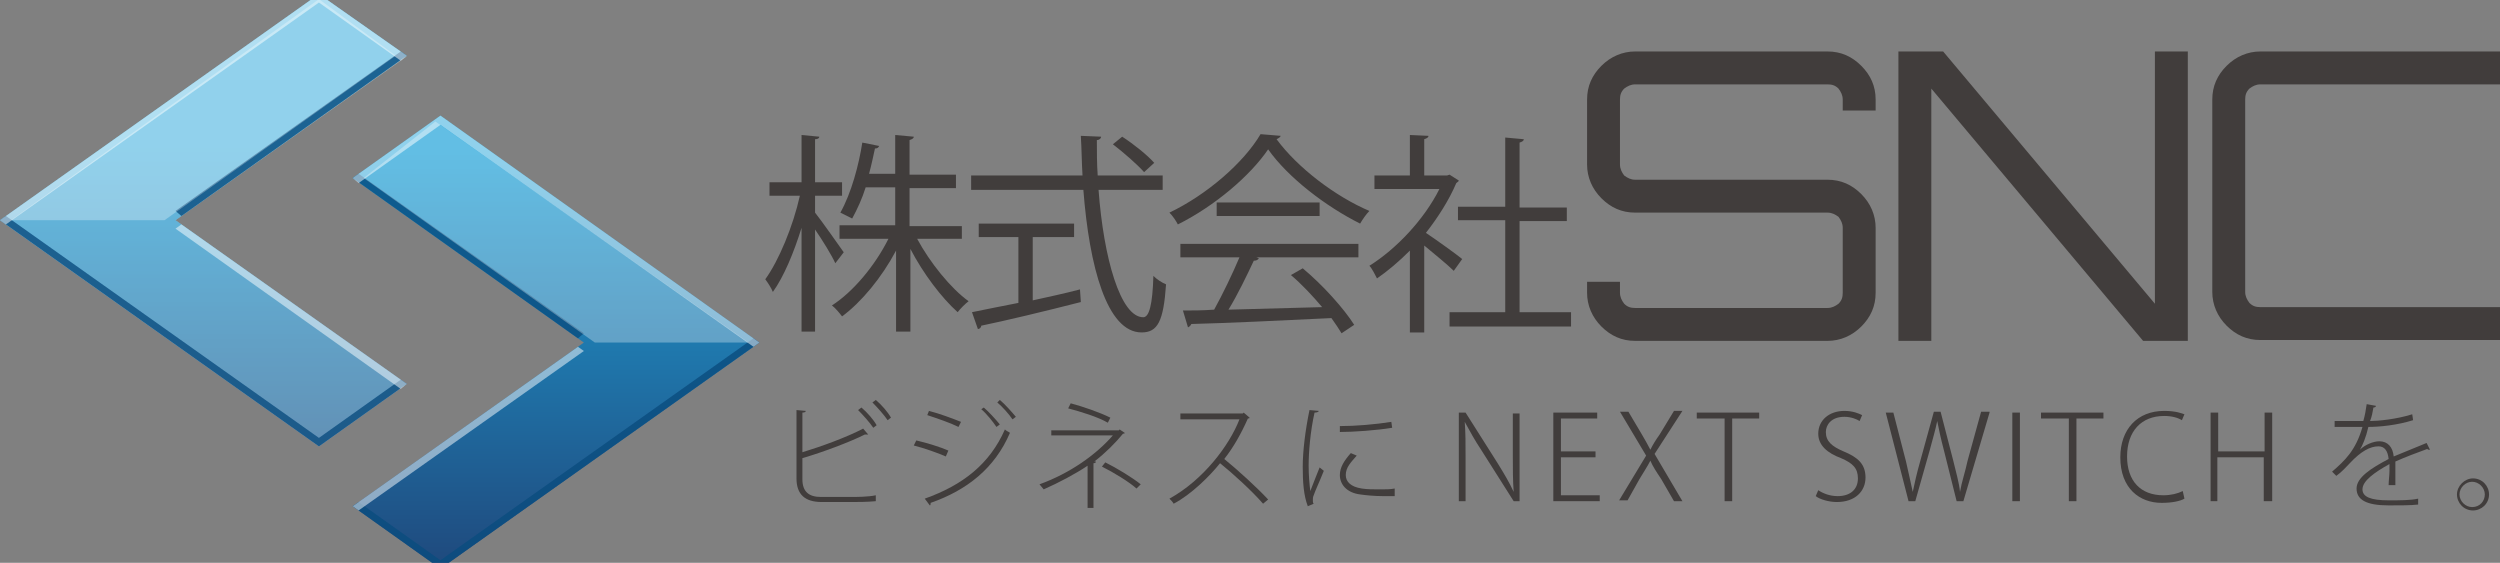 <?xml version="1.0" encoding="utf-8"?>
<!-- Generator: Adobe Illustrator 20.0.0, SVG Export Plug-In . SVG Version: 6.00 Build 0)  -->
<!DOCTYPE svg PUBLIC "-//W3C//DTD SVG 1.1//EN" "http://www.w3.org/Graphics/SVG/1.1/DTD/svg11.dtd">
<svg version="1.1" xmlns="http://www.w3.org/2000/svg" xmlns:xlink="http://www.w3.org/1999/xlink" x="0px" y="0px"
	 viewBox="0 0 296.3 66.7" enable-background="new 0 0 296.3 66.7" xml:space="preserve">
<rect x="0" y="0" width="296.3" height="66.7" fill="#808080" stroke="none"/>
<g id="レイヤー_1" display="none">
	<g display="inline">
		<g>
			<g>
				<path fill="#413D3C" d="M222.3,11.1v1.3h-3.9v-1.3c0-0.5-0.2-0.9-0.5-1.3c-0.4-0.4-0.8-0.5-1.3-0.5h-22.8
					c-0.5,0-0.9,0.2-1.3,0.5c-0.4,0.4-0.5,0.8-0.5,1.3v7.7c0,0.5,0.2,0.9,0.5,1.3c0.4,0.3,0.8,0.5,1.3,0.5h22.8c1.6,0,2.9,0.6,4,1.7
					c1.1,1.1,1.7,2.5,1.7,4V34c0,1.6-0.6,2.9-1.7,4c-1.1,1.1-2.5,1.7-4,1.7h-22.8c-1.6,0-2.9-0.6-4-1.7c-1.1-1.1-1.7-2.5-1.7-4v-1.3
					h3.9V34c0,0.5,0.2,0.9,0.5,1.3c0.4,0.4,0.8,0.5,1.3,0.5h22.8c0.5,0,0.9-0.2,1.3-0.5c0.4-0.4,0.5-0.8,0.5-1.3v-7.7
					c0-0.5-0.2-0.9-0.5-1.3c-0.4-0.3-0.8-0.5-1.3-0.5h-22.8c-1.6,0-2.9-0.6-4-1.7c-1.1-1.1-1.7-2.5-1.7-4v-7.7c0-1.6,0.6-2.9,1.7-4
					c1.1-1.1,2.5-1.7,4-1.7h22.8c1.6,0,2.9,0.6,4,1.7C221.7,8.2,222.3,9.6,222.3,11.1z"/>
				<path fill="#413D3C" d="M255.4,35.3V5.4h3.9v34.3H254L228.8,9.8v29.9H225V5.4h5.3L255.4,35.3z"/>
				<path fill="#413D3C" d="M296.4,9.3h-28.5c-0.5,0-0.9,0.2-1.3,0.5c-0.4,0.4-0.5,0.8-0.5,1.3V34c0,0.5,0.2,0.9,0.5,1.3
					c0.4,0.4,0.8,0.5,1.3,0.5h28.5v3.9h-28.5c-1.6,0-2.9-0.6-4-1.7c-1.1-1.1-1.7-2.5-1.7-4V11.1c0-1.6,0.6-2.9,1.7-4
					c1.1-1.1,2.5-1.7,4-1.7h28.5V9.3z"/>
			</g>
		</g>
		<g>
			<g>
				<path fill="#413D3C" d="M96.6,24.5c0.8,1,2.9,4,3.4,4.7l-1,1.3c-0.4-0.9-1.5-2.7-2.4-4v12.1H95V26.3c-0.9,2.9-2.1,5.8-3.4,7.6
					c-0.2-0.5-0.6-1.1-0.9-1.5c1.6-2.2,3.3-6.3,4.1-9.9h-3.6v-1.6H95v-5.5l2.1,0.2c0,0.2-0.2,0.3-0.5,0.3v5.1h3.2v1.6h-3.2V24.5z
					 M114.1,27.6h-5.4c1.5,2.8,4,5.9,6.1,7.4c-0.4,0.3-1,0.9-1.3,1.3c-1.9-1.7-4.1-4.6-5.6-7.5v9.8h-1.7V29
					c-1.7,3.2-4.1,6.1-6.4,7.8c-0.3-0.4-0.8-1-1.2-1.3c2.5-1.6,5.1-4.7,6.7-7.9h-5.8V26h6.6v-4.5h-3.5c-0.4,1.3-1,2.6-1.6,3.7
					c-0.4-0.2-1-0.5-1.4-0.7c1.3-2.3,2.2-5.7,2.6-8.3l2,0.4c-0.1,0.2-0.2,0.3-0.5,0.3c-0.2,0.9-0.4,1.9-0.7,3h3.1v-4.6l2.2,0.2
					c0,0.2-0.2,0.3-0.5,0.4v4.1h5.5v1.6h-5.5V26h6.2V27.6z"/>
				<path fill="#413D3C" d="M137.8,21.8h-7.6c0.6,8.1,2.6,15.1,5.3,15.1c0.7,0,1.1-1.5,1.2-4.9c0.4,0.4,1,0.8,1.5,1
					c-0.3,4.4-1,5.7-2.9,5.7c-4.1,0-6.2-7.8-6.9-16.9h-13.3v-1.7h13.2c-0.1-1.6-0.1-3.1-0.2-4.7l2.4,0.1c0,0.2-0.2,0.4-0.5,0.4
					c0,1.4,0,2.8,0.1,4.2h7.7V21.8z M122.4,27.4v7.5c1.8-0.4,3.7-0.8,5.6-1.3l0.1,1.5c-4.3,1.1-8.9,2.2-11.8,2.8
					c0,0.2-0.2,0.4-0.4,0.4l-0.7-2c1.5-0.3,3.4-0.7,5.5-1.1v-7.8h-4.7v-1.6h11.3v1.6H122.4z M133,15.5c1.4,0.9,3,2.2,3.8,3.1
					l-1.2,1.1c-0.8-0.9-2.4-2.3-3.7-3.3L133,15.5z"/>
				<path fill="#413D3C" d="M151.8,15.4c-0.1,0.2-0.3,0.3-0.5,0.4c2.5,3.4,7,6.8,11,8.5c-0.4,0.4-0.8,1-1.1,1.5
					c-4-2-8.5-5.4-10.9-8.8c-2.1,3.1-6.3,6.7-10.7,8.9c-0.2-0.4-0.6-1-1-1.4c4.4-2.1,8.8-5.9,10.8-9.3L151.8,15.4z M139.9,29.8v-1.6
					H161v1.6h-12.1l0.3,0.1c-0.1,0.2-0.3,0.3-0.6,0.3c-0.8,1.7-1.9,4-3,5.8c3.3-0.1,7.2-0.2,11.1-0.3c-1.1-1.3-2.4-2.7-3.7-3.8
					l1.4-0.8c2.4,2,4.9,4.8,6.1,6.7l-1.5,1c-0.3-0.5-0.7-1.1-1.2-1.8c-6.1,0.3-12.6,0.6-16.6,0.7c-0.1,0.2-0.2,0.3-0.4,0.4l-0.6-2
					c1.1,0,2.3,0,3.7-0.1c1-1.8,2.2-4.3,3-6.2H139.9z M144.2,23.3h12.2v1.6h-12.2V23.3z"/>
				<path fill="#413D3C" d="M172.9,20.7c0,0.1-0.2,0.2-0.3,0.3c-0.9,2.1-2.2,4.1-3.6,5.9c1.2,0.8,3.7,2.6,4.3,3.1l-1,1.4
					c-0.7-0.7-2.3-2-3.5-3v10.3h-1.7v-9.7c-1.3,1.3-2.6,2.4-3.9,3.3c-0.2-0.4-0.6-1.2-0.9-1.5c3.2-2,6.5-5.5,8.3-9.1h-7.7v-1.6h4.2
					v-4.8l2.2,0.1c0,0.2-0.2,0.3-0.5,0.4v4.3h2.7l0.3-0.1L172.9,20.7z M180.1,36.3h6.1V38h-14.4v-1.7h6.6V25.4h-5.6v-1.6h5.6v-8.2
					l2.2,0.2c0,0.2-0.2,0.3-0.5,0.4v7.7h5.6v1.6h-5.6V36.3z"/>
			</g>
		</g>
		<g>
			<g>
				<path fill="#413D3C" d="M100.9,58.2c0.5,0,2,0,2.9-0.2l0,0.7c-1,0.1-2.3,0.1-2.8,0.1h-3.6c-2,0-3-0.9-3-2.8V48l1.1,0.1
					c0,0.1-0.1,0.2-0.4,0.2v4.7c2.3-0.7,5.3-1.8,7.2-2.8l0.6,0.7c0,0-0.1,0-0.2,0c-0.1,0-0.1,0-0.2,0c-1.8,0.9-5,2.1-7.4,2.8v2.5
					c0,1.5,0.8,2.1,2.2,2.1H100.9z M102.1,47.6c0.7,0.6,1.4,1.4,1.8,2.1l-0.4,0.3c-0.4-0.6-1.2-1.5-1.8-2.1L102.1,47.6z M103.8,46.7
					c0.7,0.6,1.4,1.4,1.8,2.1l-0.4,0.3c-0.4-0.6-1.2-1.5-1.8-2.1L103.8,46.7z"/>
				<path fill="#413D3C" d="M108.6,51.5c1.3,0.3,2.9,0.8,3.8,1.2l-0.3,0.7c-0.9-0.4-2.6-1-3.8-1.3L108.6,51.5z M109.6,58.4
					c4.5-1.6,7.7-4.1,9.5-8.2c0.2,0.2,0.5,0.3,0.6,0.4c-1.8,4.2-5.1,6.8-9.4,8.3c0,0.1,0,0.3-0.1,0.3L109.6,58.4z M110.1,48.1
					c1.2,0.3,2.8,0.9,3.8,1.3l-0.3,0.6c-1-0.5-2.5-1-3.7-1.4L110.1,48.1z M116.6,47.6c0.6,0.5,1.4,1.4,1.9,2l-0.4,0.3
					c-0.4-0.6-1.2-1.6-1.8-2.1L116.6,47.6z M118.5,46.7c0.6,0.5,1.4,1.4,1.9,2l-0.4,0.3c-0.4-0.6-1.2-1.5-1.8-2L118.5,46.7z"/>
				<path fill="#413D3C" d="M133.3,50.6c0,0.1-0.1,0.1-0.2,0.1c-0.9,1.1-2.1,2.3-3.4,3.3l0.2,0c0,0.1-0.1,0.2-0.3,0.2v5.3h-0.7v-5
					c-1.5,1-3.4,2-5.2,2.8c-0.1-0.1-0.4-0.5-0.5-0.6c3.6-1.3,6.7-3.5,8.7-5.8h-7.3v-0.7h8l0.1-0.1L133.3,50.6z M131.3,49.4
					c-1.2-0.7-3.2-1.3-4.7-1.7l0.3-0.6c1.5,0.4,3.5,1.1,4.7,1.7L131.3,49.4z M131,54.1c1.4,0.7,3.2,1.8,4.2,2.6l-0.5,0.5
					c-0.9-0.8-2.7-1.9-4.1-2.6L131,54.1z"/>
				<path fill="#413D3C" d="M148.1,48.8c0,0.1-0.1,0.1-0.2,0.1c-0.8,1.8-1.7,3.4-2.8,4.8c1.6,1.3,3.9,3.4,5.2,4.8l-0.6,0.5
					c-1.3-1.5-3.6-3.6-5.1-4.8c-1.2,1.5-3.4,3.7-5.5,4.8c-0.1-0.2-0.3-0.4-0.5-0.6c4-2.2,7.1-6.3,8.3-9.4h-7v-0.7h7.4l0.1-0.1
					L148.1,48.8z"/>
				<path fill="#413D3C" d="M156.3,48c0,0.1-0.2,0.2-0.5,0.2c-0.5,2.2-0.7,4.7-0.7,6.3c0,1.1,0.1,2.3,0.2,3c0.3-0.8,0.9-2.3,1.1-2.8
					l0.5,0.4c-0.6,1.5-1,2.3-1.2,2.9c-0.1,0.2-0.1,0.4-0.1,0.6c0,0.2,0,0.3,0.1,0.4l-0.7,0.2c-0.5-1.3-0.6-2.9-0.6-4.7
					c0-1.8,0.3-4.3,0.8-6.7L156.3,48z M165.3,58.1c-0.5,0-1,0-1.4,0c-1,0-2-0.1-2.7-0.2c-1.6-0.2-2.4-1.2-2.4-2.3
					c0-0.9,0.5-1.7,1.3-2.6l0.7,0.3c-0.7,0.8-1.3,1.4-1.3,2.3c0,0.8,0.6,1.4,1.9,1.6c0.6,0.1,1.4,0.1,2.2,0.1c0.6,0,1.2,0,1.7-0.1
					L165.3,58.1z M158.8,49.8c1.9,0,4.2-0.2,6.1-0.5L165,50c-1.8,0.3-4.6,0.5-6.2,0.5L158.8,49.8z"/>
				<path fill="#413D3C" d="M180.2,58.7h-0.8l-3.8-6c-0.8-1.2-1.4-2.3-2-3.4l0,0c0.1,1.3,0.1,2.5,0.1,4.3v5.1h-0.8V48.2h0.8l3.8,6
					c0.8,1.3,1.4,2.3,1.9,3.4l0,0c-0.1-1.4-0.1-2.7-0.1-4.3v-5h0.8V58.7z"/>
				<path fill="#413D3C" d="M189.5,58.7h-5.4V48.2h5.2v0.7h-4.3v3.9h4.1v0.7h-4.1V58h4.6V58.7z"/>
				<path fill="#413D3C" d="M199.4,58.7h-1l-1.5-2.6c-0.6-0.9-1-1.5-1.3-2.2h0c-0.3,0.6-0.7,1.2-1.3,2.2l-1.4,2.5h-1l3.2-5.3
					l-3.1-5.2h1l1.6,2.7c0.4,0.7,0.7,1.2,1,1.8h0c0.3-0.6,0.6-1.1,1.1-1.8l1.7-2.8h1l-3.3,5.1L199.4,58.7z"/>
				<path fill="#413D3C" d="M208.6,48.9h-3.3v9.8h-0.9v-9.8h-3.3v-0.7h7.4V48.9z"/>
				<path fill="#413D3C" d="M220.4,49.2c-0.3-0.2-1-0.5-1.8-0.5c-1.6,0-2.2,1-2.2,1.8c0,1.1,0.7,1.7,2.1,2.3
					c1.7,0.7,2.6,1.5,2.6,3.1c0,1.6-1.2,2.9-3.4,2.9c-0.9,0-2-0.3-2.5-0.7l0.3-0.7c0.6,0.4,1.4,0.7,2.3,0.7c1.5,0,2.4-0.8,2.4-2.1
					c0-1.2-0.6-1.8-2-2.4c-1.6-0.6-2.7-1.5-2.7-2.9c0-1.6,1.3-2.7,3.1-2.7c1,0,1.7,0.3,2.1,0.5L220.4,49.2z"/>
				<path fill="#413D3C" d="M235.8,48.2l-3.1,10.5h-0.8l-1.5-6c-0.4-1.5-0.6-2.5-0.8-3.5h0c-0.2,1-0.5,2-0.9,3.5l-1.7,6h-0.8
					l-2.7-10.5h0.9l1.5,5.8c0.3,1.4,0.6,2.6,0.8,3.6h0c0.2-1,0.5-2.3,0.9-3.7l1.6-5.8h0.8l1.5,5.8c0.3,1.3,0.7,2.6,0.8,3.7h0
					c0.2-1.2,0.6-2.3,0.9-3.7l1.6-5.8H235.8z"/>
				<path fill="#413D3C" d="M238.5,48.2h0.9v10.5h-0.9V48.2z"/>
				<path fill="#413D3C" d="M249.4,48.9h-3.3v9.8h-0.9v-9.8h-3.3v-0.7h7.4V48.9z"/>
				<path fill="#413D3C" d="M258.9,58.4c-0.5,0.3-1.5,0.5-2.7,0.5c-2.6,0-4.9-1.7-4.9-5.4c0-3.3,2-5.5,5.2-5.5
					c1.4,0,2.1,0.3,2.4,0.4l-0.3,0.7c-0.5-0.3-1.2-0.5-2.1-0.5c-2.7,0-4.4,1.8-4.4,4.8c0,2.9,1.6,4.6,4.3,4.6c0.9,0,1.7-0.2,2.3-0.5
					L258.9,58.4z"/>
				<path fill="#413D3C" d="M269.2,58.7h-0.9v-5.2h-5.5v5.2H262V48.2h0.9v4.6h5.5v-4.6h0.9V58.7z"/>
				<path fill="#413D3C" d="M279.7,52.6c0.6-0.6,1.6-1,2.3-1c1,0,1.6,0.7,1.7,1.8c1.2-0.5,2.7-1.1,3.9-1.6l0.4,0.8c0,0-0.1,0-0.1,0
					c-0.1,0-0.2,0-0.2-0.1c-1.1,0.4-2.7,1-3.8,1.5c0,0.3,0,0.7,0,1.2c0,0.5,0,1,0,1.6l-0.8,0c0-0.5,0.1-1.2,0.1-1.7
					c0-0.3,0-0.5,0-0.8c-1.7,0.8-3.2,1.8-3.2,2.8c0,0.9,1,1.3,3.1,1.3c1.4,0,2.6,0,3.5-0.2v0.7c-0.9,0.1-2.1,0.1-3.5,0.1
					c-2.7,0-3.8-0.7-3.8-2c0-1.3,1.7-2.4,3.8-3.5c-0.1-1-0.5-1.5-1.2-1.5c-1,0-2.1,0.6-3.4,2c-0.4,0.4-0.9,1-1.6,1.5l-0.5-0.5
					c1.5-1.3,2.8-2.5,3.6-5.3l-0.9,0h-2.4v-0.7c0.9,0,1.8,0,2.4,0l1,0c0.2-0.7,0.3-1.3,0.4-2l1.1,0.2c0,0.1-0.1,0.2-0.3,0.2
					c-0.1,0.6-0.2,1.1-0.4,1.6c0.9,0,3.1-0.2,5-0.8l0.1,0.7c-1.9,0.6-4,0.8-5.3,0.8C280.4,51.2,280,52.1,279.7,52.6L279.7,52.6z"/>
				<path fill="#413D3C" d="M295,57.9c0,1.1-0.9,1.9-1.9,1.9c-1.1,0-1.9-0.9-1.9-1.9s0.9-1.9,1.9-1.9C294.2,56,295,56.9,295,57.9z
					 M294.5,57.9c0-0.8-0.7-1.5-1.5-1.5c-0.8,0-1.5,0.7-1.5,1.5c0,0.8,0.7,1.5,1.5,1.5C293.9,59.4,294.5,58.7,294.5,57.9z"/>
			</g>
		</g>
		<g>
			<g>
				
					<linearGradient id="SVGID_1_" gradientUnits="userSpaceOnUse" x1="64.485" y1="17.946" x2="64.485" y2="82.84" gradientTransform="matrix(1 0 0 1 -1.430146e-04 -3.452662e-04)">
					<stop  offset="0" style="stop-color:#20A3D9"/>
					<stop  offset="1" style="stop-color:#1E2B5E"/>
				</linearGradient>
				<polygon fill="url(#SVGID_1_)" points="51.1,66.7 40.9,59.5 67.7,40.4 40.9,21.4 51.1,14.2 88.1,40.4 				"/>
				<g opacity="0.8">
					<polygon fill="#0A4C7E" points="51.1,65.7 41.6,58.9 40.9,59.5 51.1,66.7 88.1,40.4 87.3,39.9 					"/>
					<polygon fill="#0A4C7E" points="67.7,39.4 41.6,20.9 40.9,21.4 67,39.9 					"/>
				</g>
				<g opacity="0.5">
					<polygon fill="#FFFFFF" points="51.1,15.2 87.3,40.9 88.1,40.4 51.1,14.2 40.9,21.4 41.6,21.9 					"/>
					<polygon fill="#FFFFFF" points="67.7,41.4 67,40.9 40.9,59.5 41.6,60 					"/>
				</g>
			</g>
			<g>
				<g>
					<path opacity="0.3" fill="#FFFFFF" d="M47.2,45.3L37,52.5L0,26.3L37,0l10.2,7.2l-26.8,19L47.2,45.3z"/>
					
						<linearGradient id="SVGID_2_" gradientUnits="userSpaceOnUse" x1="23.577" y1="17.057" x2="23.577" y2="81.951" gradientTransform="matrix(1 0 0 1 -1.430146e-04 -3.452662e-04)">
						<stop  offset="0" style="stop-color:#20A3D9"/>
						<stop  offset="1" style="stop-color:#1E2B5E"/>
					</linearGradient>
					<polygon fill="url(#SVGID_2_)" points="37,0 0,26.3 37,52.5 47.2,45.3 20.4,26.3 47.2,7.2 					"/>
					<polygon opacity="0.3" fill="#FFFFFF" points="37,0 0,26.3 37,52.5 47.2,45.3 20.4,26.3 47.2,7.2 					"/>
				</g>
				<g opacity="0.8">
					<polygon fill="#0A4C7E" points="37,51.5 0.7,25.7 0,26.3 37,52.5 47.2,45.3 46.4,44.8 					"/>
					<polygon fill="#0A4C7E" points="20.4,25.2 21.1,25.7 47.2,7.2 46.4,6.7 					"/>
				</g>
				<g opacity="0.5">
					<polygon fill="#FFFFFF" points="37,1 46.4,7.7 47.2,7.2 37,0 0,26.3 0.7,26.8 					"/>
					<polygon fill="#FFFFFF" points="20.4,27.3 46.4,45.8 47.2,45.3 21.1,26.8 					"/>
				</g>
			</g>
		</g>
	</g>
</g>
<g id="レイヤー_1のコピー">
	<g>
		<g>
			<g>
				<path fill="#413D3C" d="M222.3,11.8v1.3h-3.9v-1.3c0-0.5-0.2-0.9-0.5-1.3c-0.4-0.4-0.8-0.5-1.3-0.5h-22.8
					c-0.5,0-0.9,0.2-1.3,0.5c-0.4,0.4-0.5,0.8-0.5,1.3v7.7c0,0.5,0.2,0.9,0.5,1.3c0.4,0.3,0.8,0.5,1.3,0.5h22.8c1.6,0,2.9,0.6,4,1.7
					c1.1,1.1,1.7,2.5,1.7,4v7.7c0,1.6-0.6,2.9-1.7,4c-1.1,1.1-2.5,1.7-4,1.7h-22.8c-1.6,0-2.9-0.6-4-1.7c-1.1-1.1-1.7-2.5-1.7-4
					v-1.3h3.9v1.3c0,0.5,0.2,0.9,0.5,1.3c0.4,0.4,0.8,0.5,1.3,0.5h22.8c0.5,0,0.9-0.2,1.3-0.5c0.4-0.4,0.5-0.8,0.5-1.3V27
					c0-0.5-0.2-0.9-0.5-1.3c-0.4-0.3-0.8-0.5-1.3-0.5h-22.8c-1.6,0-2.9-0.6-4-1.7c-1.1-1.1-1.7-2.5-1.7-4v-7.7c0-1.6,0.6-2.9,1.7-4
					c1.1-1.1,2.5-1.7,4-1.7h22.8c1.6,0,2.9,0.6,4,1.7C221.7,8.9,222.3,10.2,222.3,11.8z"/>
				<path fill="#413D3C" d="M255.4,36V6.1h3.9v34.3H254l-25.1-29.9v29.9H225V6.1h5.3L255.4,36z"/>
				<path fill="#413D3C" d="M296.4,10h-28.5c-0.5,0-0.9,0.2-1.3,0.5c-0.4,0.4-0.5,0.8-0.5,1.3v22.8c0,0.5,0.2,0.9,0.5,1.3
					c0.4,0.4,0.8,0.5,1.3,0.5h28.5v3.9h-28.5c-1.6,0-2.9-0.6-4-1.7c-1.1-1.1-1.7-2.5-1.7-4V11.8c0-1.6,0.6-2.9,1.7-4
					c1.1-1.1,2.5-1.7,4-1.7h28.5V10z"/>
			</g>
		</g>
		<g>
			<g>
				<path fill="#413D3C" d="M96.6,25.2c0.8,1,2.9,4,3.4,4.7l-1,1.3c-0.4-0.9-1.5-2.7-2.4-4v12.1H95V27c-0.9,2.9-2.1,5.8-3.4,7.6
					c-0.2-0.5-0.6-1.1-0.9-1.5c1.6-2.2,3.3-6.3,4.1-9.9h-3.6v-1.6H95V16l2.1,0.2c0,0.2-0.2,0.3-0.5,0.3v5.1h3.2v1.6h-3.2V25.2z
					 M114.1,28.3h-5.4c1.5,2.8,4,5.9,6.1,7.4c-0.4,0.3-1,0.9-1.3,1.3c-1.9-1.7-4.1-4.6-5.6-7.5v9.8h-1.7v-9.6
					c-1.7,3.2-4.1,6.1-6.4,7.8c-0.3-0.4-0.8-1-1.2-1.3c2.5-1.6,5.1-4.7,6.7-7.9h-5.8v-1.6h6.6v-4.5h-3.5c-0.4,1.3-1,2.6-1.6,3.7
					c-0.4-0.2-1-0.5-1.4-0.7c1.3-2.3,2.2-5.7,2.6-8.3l2,0.4c-0.1,0.2-0.2,0.3-0.5,0.3c-0.2,0.9-0.4,1.9-0.7,3h3.1V16l2.2,0.2
					c0,0.2-0.2,0.3-0.5,0.4v4.1h5.5v1.6h-5.5v4.5h6.2V28.3z"/>
				<path fill="#413D3C" d="M137.8,22.5h-7.6c0.6,8.1,2.6,15.1,5.3,15.1c0.7,0,1.1-1.5,1.2-4.9c0.4,0.4,1,0.8,1.5,1
					c-0.3,4.4-1,5.7-2.9,5.7c-4.1,0-6.2-7.8-6.9-16.9h-13.3v-1.7h13.2c-0.1-1.6-0.1-3.1-0.2-4.7l2.4,0.1c0,0.2-0.2,0.4-0.5,0.4
					c0,1.4,0,2.8,0.1,4.2h7.7V22.5z M122.4,28.1v7.5c1.8-0.4,3.7-0.8,5.6-1.3l0.1,1.5c-4.3,1.1-8.9,2.2-11.8,2.8
					c0,0.2-0.2,0.4-0.4,0.4l-0.7-2c1.5-0.3,3.4-0.7,5.5-1.1v-7.8h-4.7v-1.6h11.3v1.6H122.4z M133,16.2c1.4,0.9,3,2.2,3.8,3.1
					l-1.2,1.1c-0.8-0.9-2.4-2.3-3.7-3.3L133,16.2z"/>
				<path fill="#413D3C" d="M151.8,16.1c-0.1,0.2-0.3,0.3-0.5,0.4c2.5,3.4,7,6.8,11,8.5c-0.4,0.4-0.8,1-1.1,1.5
					c-4-2-8.5-5.4-10.9-8.8c-2.1,3.1-6.3,6.7-10.7,8.9c-0.2-0.4-0.6-1-1-1.4c4.4-2.1,8.8-5.9,10.8-9.3L151.8,16.1z M139.9,30.5v-1.6
					H161v1.6h-12.1l0.3,0.1c-0.1,0.2-0.3,0.3-0.6,0.3c-0.8,1.7-1.9,4-3,5.8c3.3-0.1,7.2-0.2,11.1-0.3c-1.1-1.3-2.4-2.7-3.7-3.8
					l1.4-0.8c2.4,2,4.9,4.8,6.1,6.7l-1.5,1c-0.3-0.5-0.7-1.1-1.2-1.8c-6.1,0.3-12.6,0.6-16.6,0.7c-0.1,0.2-0.2,0.3-0.4,0.4l-0.6-2
					c1.1,0,2.3,0,3.7-0.1c1-1.8,2.2-4.3,3-6.2H139.9z M144.2,24h12.2v1.6h-12.2V24z"/>
				<path fill="#413D3C" d="M172.9,21.4c0,0.1-0.2,0.2-0.3,0.3c-0.9,2.1-2.2,4.1-3.6,5.9c1.2,0.8,3.7,2.6,4.3,3.1l-1,1.4
					c-0.7-0.7-2.3-2-3.5-3v10.3h-1.7v-9.7c-1.3,1.3-2.6,2.4-3.9,3.3c-0.2-0.4-0.6-1.2-0.9-1.5c3.2-2,6.5-5.5,8.3-9.1h-7.7v-1.6h4.2
					v-4.8l2.2,0.1c0,0.2-0.2,0.3-0.5,0.4v4.3h2.7l0.3-0.1L172.9,21.4z M180.1,37h6.1v1.7h-14.4V37h6.6V26.1h-5.6v-1.6h5.6v-8.2
					l2.2,0.2c0,0.2-0.2,0.3-0.5,0.4v7.7h5.6v1.6h-5.6V37z"/>
			</g>
		</g>
		<g>
			<g>
				<path fill="#413D3C" d="M100.9,58.9c0.5,0,2,0,2.9-0.2l0,0.7c-1,0.1-2.3,0.1-2.8,0.1h-3.6c-2,0-3-0.9-3-2.8v-8.1l1.1,0.1
					c0,0.1-0.1,0.2-0.4,0.2v4.7c2.3-0.7,5.3-1.8,7.2-2.8l0.6,0.7c0,0-0.1,0-0.2,0c-0.1,0-0.1,0-0.2,0c-1.8,0.9-5,2.1-7.4,2.8v2.5
					c0,1.5,0.8,2.1,2.2,2.1H100.9z M102.1,48.3c0.7,0.6,1.4,1.4,1.8,2.1l-0.4,0.3c-0.4-0.6-1.2-1.5-1.8-2.1L102.1,48.3z M103.8,47.4
					c0.7,0.6,1.4,1.4,1.8,2.1l-0.4,0.3c-0.4-0.6-1.2-1.5-1.8-2.1L103.8,47.4z"/>
				<path fill="#413D3C" d="M108.6,52.2c1.3,0.3,2.9,0.8,3.8,1.2l-0.3,0.7c-0.9-0.4-2.6-1-3.8-1.3L108.6,52.2z M109.6,59.1
					c4.5-1.6,7.7-4.1,9.5-8.2c0.2,0.2,0.5,0.3,0.6,0.4c-1.8,4.2-5.1,6.8-9.4,8.3c0,0.1,0,0.3-0.1,0.3L109.6,59.1z M110.1,48.7
					c1.2,0.3,2.8,0.9,3.8,1.3l-0.3,0.6c-1-0.5-2.5-1-3.7-1.4L110.1,48.7z M116.6,48.3c0.6,0.5,1.4,1.4,1.9,2l-0.4,0.3
					c-0.4-0.6-1.2-1.6-1.8-2.1L116.6,48.3z M118.5,47.4c0.6,0.5,1.4,1.4,1.9,2l-0.4,0.3c-0.4-0.6-1.2-1.5-1.8-2L118.5,47.4z"/>
				<path fill="#413D3C" d="M133.3,51.3c0,0.1-0.1,0.1-0.2,0.1c-0.9,1.1-2.1,2.3-3.4,3.3l0.2,0c0,0.1-0.1,0.2-0.3,0.2v5.3h-0.7v-5
					c-1.5,1-3.4,2-5.2,2.8c-0.1-0.1-0.4-0.5-0.5-0.6c3.6-1.3,6.7-3.5,8.7-5.8h-7.3V51h8l0.1-0.1L133.3,51.3z M131.3,50.1
					c-1.2-0.7-3.2-1.3-4.7-1.7l0.3-0.6c1.5,0.4,3.5,1.1,4.7,1.7L131.3,50.1z M131,54.8c1.4,0.7,3.2,1.8,4.2,2.6l-0.5,0.5
					c-0.9-0.8-2.7-1.9-4.1-2.6L131,54.8z"/>
				<path fill="#413D3C" d="M148.1,49.5c0,0.1-0.1,0.1-0.2,0.1c-0.8,1.8-1.7,3.4-2.8,4.8c1.6,1.3,3.9,3.4,5.2,4.8l-0.6,0.5
					c-1.3-1.5-3.6-3.6-5.1-4.8c-1.2,1.5-3.4,3.7-5.5,4.8c-0.1-0.2-0.3-0.4-0.5-0.6c4-2.2,7.1-6.3,8.3-9.4h-7v-0.7h7.4l0.1-0.1
					L148.1,49.5z"/>
				<path fill="#413D3C" d="M156.3,48.7c0,0.1-0.2,0.2-0.5,0.2c-0.5,2.2-0.7,4.7-0.7,6.3c0,1.1,0.1,2.3,0.2,3
					c0.3-0.8,0.9-2.3,1.1-2.8l0.5,0.4c-0.6,1.5-1,2.3-1.2,2.9c-0.1,0.2-0.1,0.4-0.1,0.6c0,0.2,0,0.3,0.1,0.4L155,60
					c-0.5-1.3-0.6-2.9-0.6-4.7c0-1.8,0.3-4.3,0.8-6.7L156.3,48.7z M165.3,58.8c-0.5,0-1,0-1.4,0c-1,0-2-0.1-2.7-0.2
					c-1.6-0.2-2.4-1.2-2.4-2.3c0-0.9,0.5-1.7,1.3-2.6l0.7,0.3c-0.7,0.8-1.3,1.4-1.3,2.3c0,0.8,0.6,1.4,1.9,1.6
					c0.6,0.1,1.4,0.1,2.2,0.1c0.6,0,1.2,0,1.7-0.1L165.3,58.8z M158.8,50.5c1.9,0,4.2-0.2,6.1-0.5l0.1,0.7c-1.8,0.3-4.6,0.5-6.2,0.5
					L158.8,50.5z"/>
				<path fill="#413D3C" d="M180.2,59.4h-0.8l-3.8-6c-0.8-1.2-1.4-2.3-2-3.4l0,0c0.1,1.3,0.1,2.5,0.1,4.3v5.1h-0.8V48.9h0.8l3.8,6
					c0.8,1.3,1.4,2.3,1.9,3.4l0,0c-0.1-1.4-0.1-2.7-0.1-4.3v-5h0.8V59.4z"/>
				<path fill="#413D3C" d="M189.5,59.4h-5.4V48.9h5.2v0.7h-4.3v3.9h4.1v0.7h-4.1v4.5h4.6V59.4z"/>
				<path fill="#413D3C" d="M199.4,59.4h-1l-1.5-2.6c-0.6-0.9-1-1.5-1.3-2.2h0c-0.3,0.6-0.7,1.2-1.3,2.2l-1.4,2.5h-1l3.2-5.3
					l-3.1-5.2h1l1.6,2.7c0.4,0.7,0.7,1.2,1,1.8h0c0.3-0.6,0.6-1.1,1.1-1.8l1.7-2.8h1l-3.3,5.1L199.4,59.4z"/>
				<path fill="#413D3C" d="M208.6,49.6h-3.3v9.8h-0.9v-9.8h-3.3v-0.7h7.4V49.6z"/>
				<path fill="#413D3C" d="M220.4,49.9c-0.3-0.2-1-0.5-1.8-0.5c-1.6,0-2.2,1-2.2,1.8c0,1.1,0.7,1.7,2.1,2.3
					c1.7,0.7,2.6,1.5,2.6,3.1c0,1.6-1.2,2.9-3.4,2.9c-0.9,0-2-0.3-2.5-0.7l0.3-0.7c0.6,0.4,1.4,0.7,2.3,0.7c1.5,0,2.4-0.8,2.4-2.1
					c0-1.2-0.6-1.8-2-2.4c-1.6-0.6-2.7-1.5-2.7-2.9c0-1.6,1.3-2.7,3.1-2.7c1,0,1.7,0.3,2.1,0.5L220.4,49.9z"/>
				<path fill="#413D3C" d="M235.8,48.9l-3.1,10.5h-0.8l-1.5-6c-0.4-1.5-0.6-2.5-0.8-3.5h0c-0.2,1-0.5,2-0.9,3.5l-1.7,6h-0.8
					l-2.7-10.5h0.9l1.5,5.8c0.3,1.4,0.6,2.6,0.8,3.6h0c0.2-1,0.5-2.3,0.9-3.7l1.6-5.8h0.8l1.5,5.8c0.3,1.3,0.7,2.6,0.8,3.7h0
					c0.2-1.2,0.6-2.3,0.9-3.7l1.6-5.8H235.8z"/>
				<path fill="#413D3C" d="M238.5,48.9h0.9v10.5h-0.9V48.9z"/>
				<path fill="#413D3C" d="M249.4,49.6h-3.3v9.8h-0.9v-9.8h-3.3v-0.7h7.4V49.6z"/>
				<path fill="#413D3C" d="M258.9,59.1c-0.5,0.3-1.5,0.5-2.7,0.5c-2.6,0-4.9-1.7-4.9-5.4c0-3.3,2-5.5,5.2-5.5
					c1.4,0,2.1,0.3,2.4,0.4l-0.3,0.7c-0.5-0.3-1.2-0.5-2.1-0.5c-2.7,0-4.4,1.8-4.4,4.8c0,2.9,1.6,4.6,4.3,4.6c0.9,0,1.7-0.2,2.3-0.5
					L258.9,59.1z"/>
				<path fill="#413D3C" d="M269.2,59.4h-0.9v-5.2h-5.5v5.2H262V48.9h0.9v4.6h5.5v-4.6h0.9V59.4z"/>
				<path fill="#413D3C" d="M279.7,53.3c0.6-0.6,1.6-1,2.3-1c1,0,1.6,0.7,1.7,1.8c1.2-0.5,2.7-1.1,3.9-1.6l0.4,0.8c0,0-0.1,0-0.1,0
					c-0.1,0-0.2,0-0.2-0.1c-1.1,0.4-2.7,1-3.8,1.5c0,0.3,0,0.7,0,1.2c0,0.5,0,1,0,1.6l-0.8,0c0-0.5,0.1-1.2,0.1-1.7
					c0-0.3,0-0.5,0-0.8C281.4,56,280,57,280,58c0,0.9,1,1.3,3.1,1.3c1.4,0,2.6,0,3.5-0.2v0.7c-0.9,0.1-2.1,0.1-3.5,0.1
					c-2.7,0-3.8-0.7-3.8-2c0-1.3,1.7-2.4,3.8-3.5c-0.1-1-0.5-1.5-1.2-1.5c-1,0-2.1,0.6-3.4,2c-0.4,0.4-0.9,1-1.6,1.5l-0.5-0.5
					c1.5-1.3,2.8-2.5,3.6-5.3l-0.9,0h-2.4v-0.7c0.9,0,1.8,0,2.4,0l1,0c0.2-0.7,0.3-1.3,0.4-2l1.1,0.2c0,0.1-0.1,0.2-0.3,0.2
					c-0.1,0.6-0.2,1.1-0.4,1.6c0.9,0,3.1-0.2,5-0.8l0.1,0.7c-1.9,0.6-4,0.8-5.3,0.8C280.4,51.9,280,52.8,279.7,53.3L279.7,53.3z"/>
				<path fill="#413D3C" d="M295,58.6c0,1.1-0.9,1.9-1.9,1.9c-1.1,0-1.9-0.9-1.9-1.9s0.9-1.9,1.9-1.9C294.2,56.7,295,57.6,295,58.6z
					 M294.5,58.6c0-0.8-0.7-1.5-1.5-1.5c-0.8,0-1.5,0.7-1.5,1.5c0,0.8,0.7,1.5,1.5,1.5C293.9,60.1,294.5,59.4,294.5,58.6z"/>
			</g>
		</g>
	</g>
	<g>
		<g>
			<g>
				
					<linearGradient id="SVGID_3_" gradientUnits="userSpaceOnUse" x1="65.904" y1="17.601" x2="65.904" y2="83.923" gradientTransform="matrix(1 0 0 1 -1.430146e-04 -3.452662e-04)">
					<stop  offset="0" style="stop-color:#20A3D9"/>
					<stop  offset="1" style="stop-color:#1E2B5E"/>
				</linearGradient>
				<polygon fill="url(#SVGID_3_)" points="52.2,67.4 41.8,60 69.2,40.6 41.8,21.1 52.2,13.7 90,40.6 				"/>
				<g opacity="0.8">
					<polygon fill="#0A4C7E" points="52.2,66.4 42.5,59.5 41.8,60 52.2,67.4 90,40.6 89.3,40.1 					"/>
					<polygon fill="#0A4C7E" points="69.2,39.5 42.5,20.6 41.8,21.1 68.5,40.1 					"/>
				</g>
				<g opacity="0.5">
					<polygon fill="#FFFFFF" points="52.2,14.8 89.3,41.1 90,40.6 52.2,13.7 41.8,21.1 42.5,21.7 					"/>
					<polygon fill="#FFFFFF" points="69.2,41.6 68.5,41.1 41.8,60 42.5,60.5 					"/>
				</g>
			</g>
			<g>
				<g>
					<path opacity="0.3" fill="#FFFFFF" d="M48.2,45.5l-10.4,7.4L0,26.1L37.8-0.7l10.4,7.4L20.8,26.1L48.2,45.5z"/>
					
						<linearGradient id="SVGID_4_" gradientUnits="userSpaceOnUse" x1="24.096" y1="16.692" x2="24.096" y2="83.014" gradientTransform="matrix(1 0 0 1 -1.430146e-04 -3.452662e-04)">
						<stop  offset="0" style="stop-color:#20A3D9"/>
						<stop  offset="1" style="stop-color:#1E2B5E"/>
					</linearGradient>
					<polygon fill="url(#SVGID_4_)" points="37.8,-0.7 0,26.1 37.8,52.9 48.2,45.5 20.8,26.1 48.2,6.6 					"/>
					<polygon opacity="0.3" fill="#FFFFFF" points="37.8,-0.7 0,26.1 37.8,52.9 48.2,45.5 20.8,26.1 48.2,6.6 					"/>
				</g>
				<g opacity="0.8">
					<polygon fill="#0A4C7E" points="37.8,51.9 0.7,25.6 0,26.1 37.8,52.9 48.2,45.5 47.5,45 					"/>
					<polygon fill="#0A4C7E" points="20.8,25 21.5,25.6 48.2,6.6 47.5,6.1 					"/>
				</g>
				<g opacity="0.5">
					<polygon fill="#FFFFFF" points="37.8,0.3 47.5,7.2 48.2,6.6 37.8,-0.7 0,26.1 0.7,26.6 					"/>
					<polygon fill="#FFFFFF" points="20.8,27.1 47.5,46.1 48.2,45.5 21.5,26.6 					"/>
				</g>
			</g>
		</g>
		<polygon opacity="0.3" fill="#FFFFFF" points="19.5,26.1 46.9,6.6 37.8,-0.1 1.3,26.1 		"/>
		<polygon opacity="0.3" fill="#FFFFFF" points="70.5,40.6 43.1,21.1 51.6,14.4 88.7,40.6 		"/>
	</g>
</g>
</svg>
